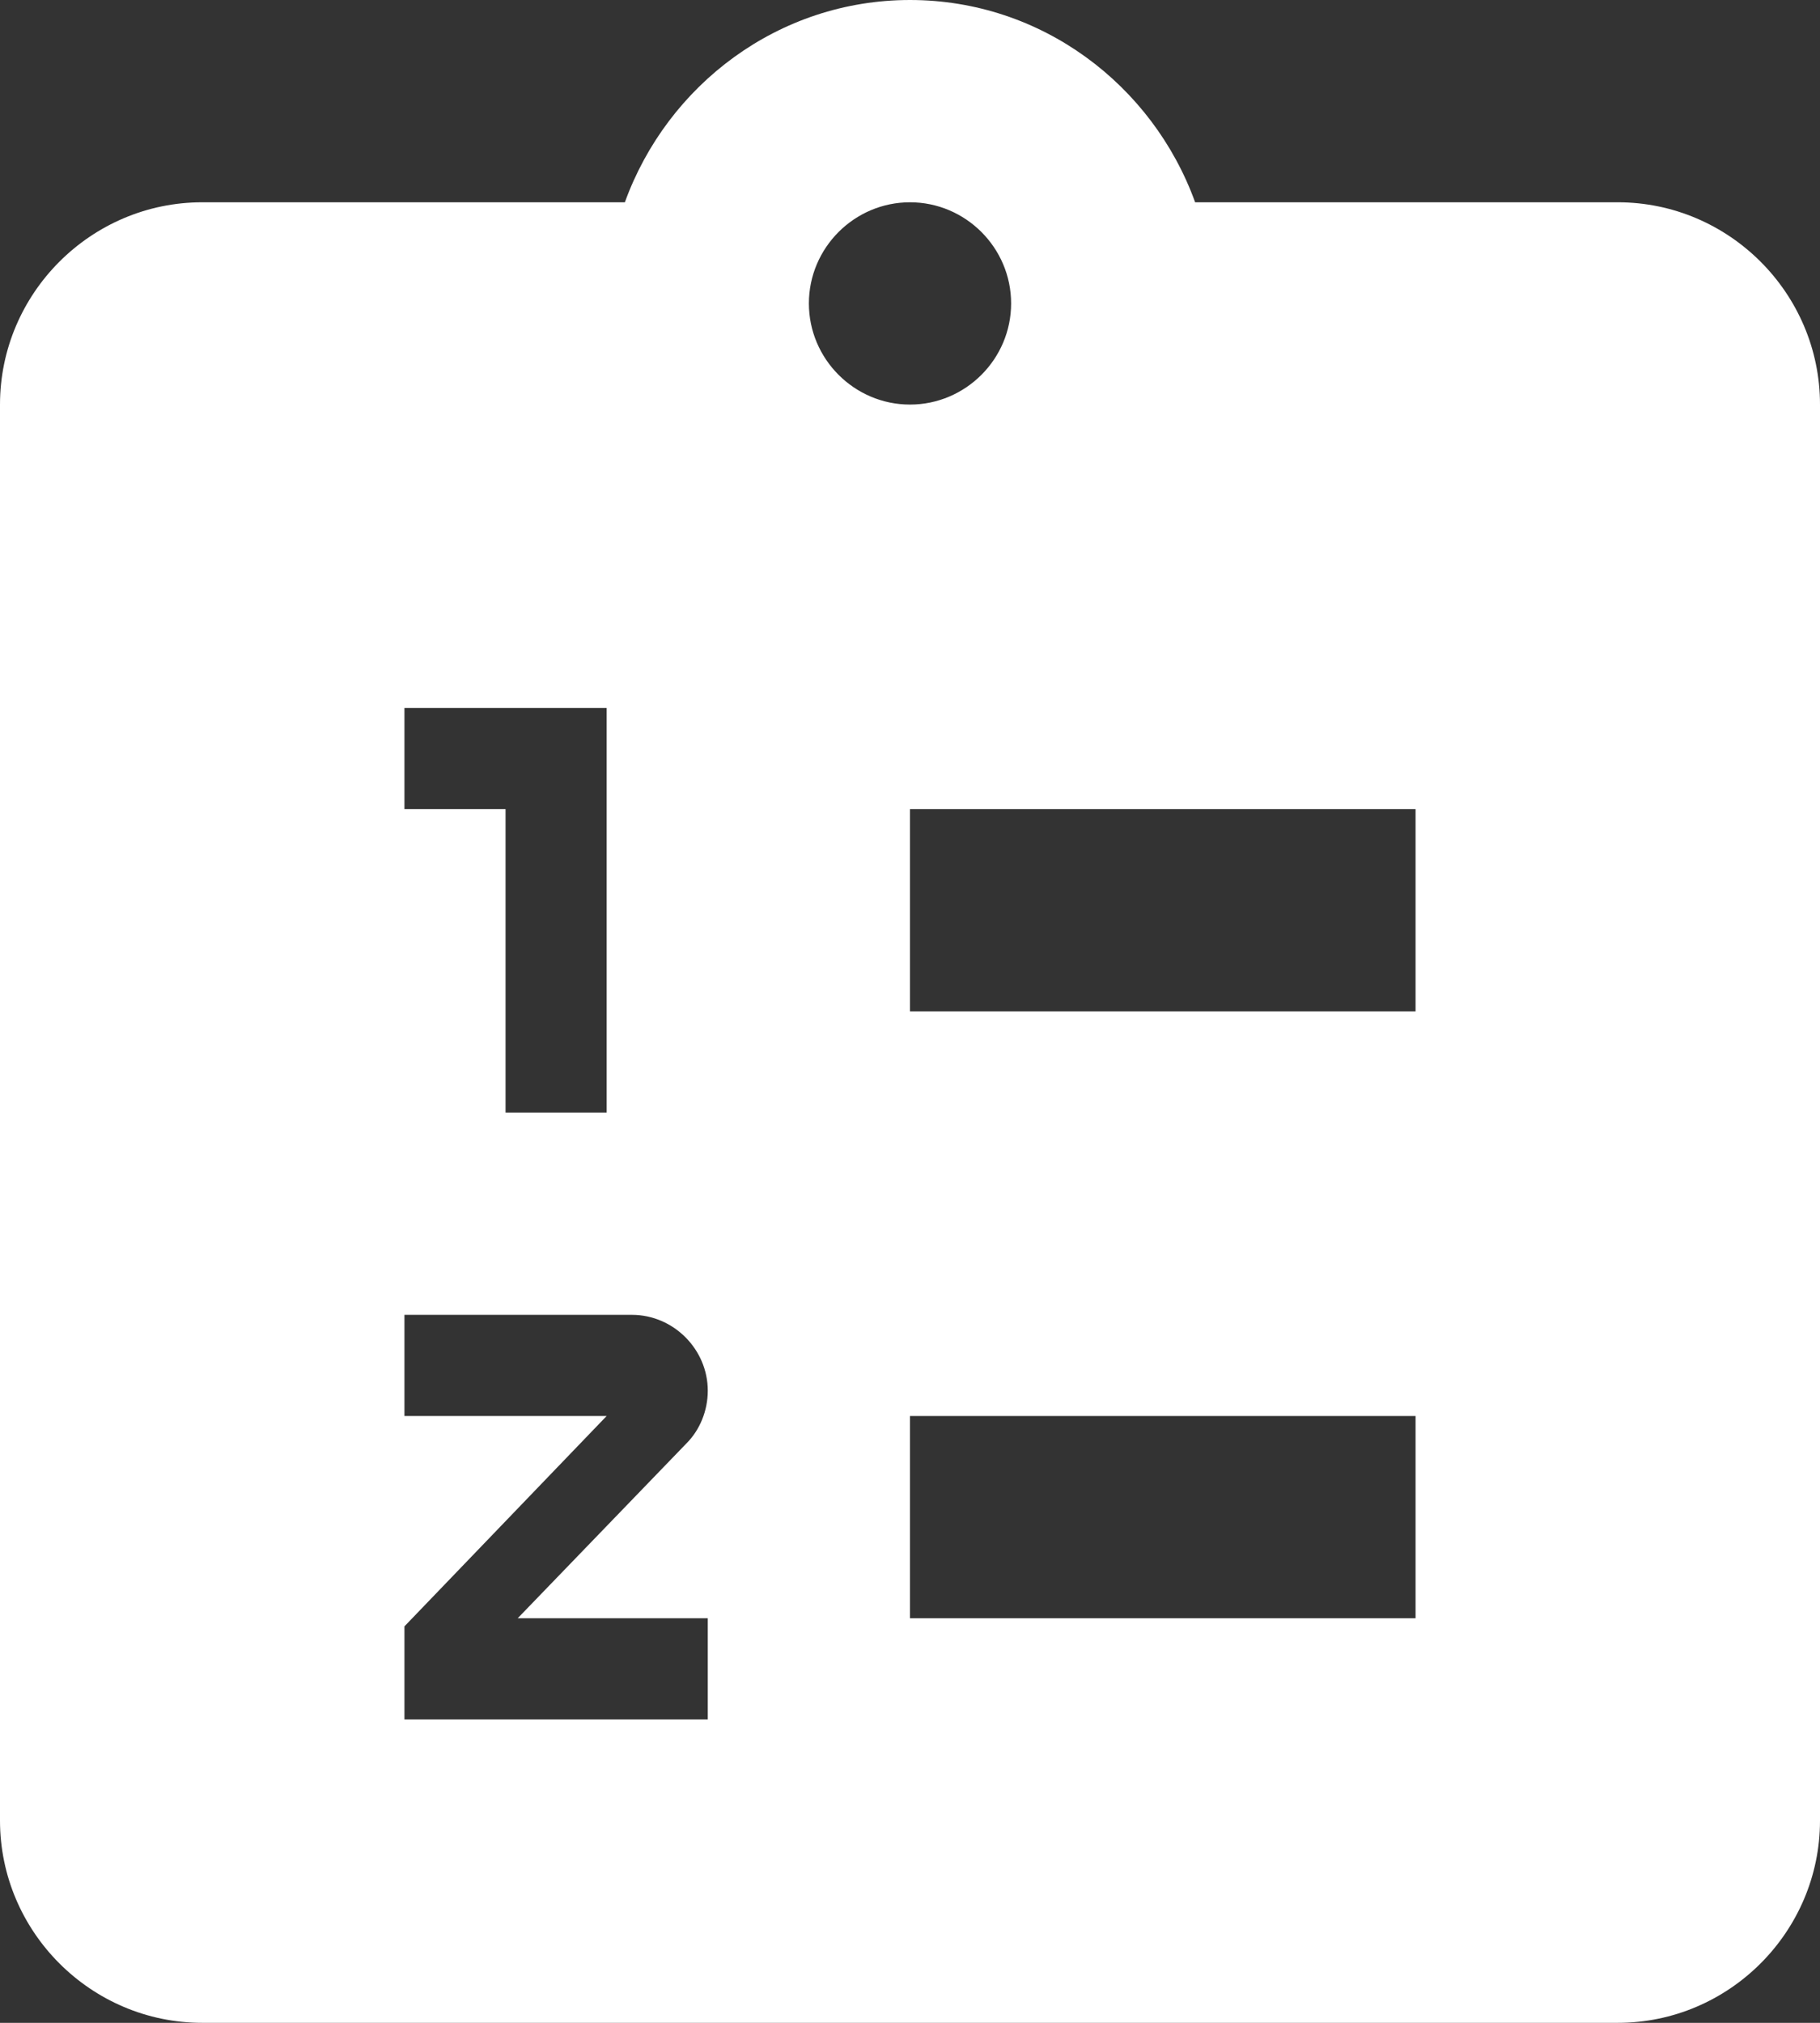 <svg width="18" height="20" viewBox="0 0 18 20" fill="none" xmlns="http://www.w3.org/2000/svg">
<rect x="0" y="0" width="18" height="20" fill="#333333" stroke="none"/>
<path d="M16 2H11.82C11.4 0.84 10.3 0 9 0C7.7 0 6.6 0.84 6.18 2H2C0.9 2 0 2.9 0 4V18C0 19.1 0.9 20 2 20H16C17.1 20 18 19.1 18 18V4C18 2.9 17.1 2 16 2ZM4 7H6V11H5V8H4V7ZM7 16V17H4V16.08L6 14H4V13H6.25C6.66 13 7 13.34 7 13.75C7 13.95 6.92 14.14 6.79 14.27L5.12 16H7ZM8 3C8 2.45 8.45 2 9 2C9.55 2 10 2.45 10 3C10 3.55 9.55 4 9 4C8.45 4 8 3.55 8 3ZM14 16H9V14H14V16ZM14 10H9V8H14V10Z" fill="white"/>
</svg>
